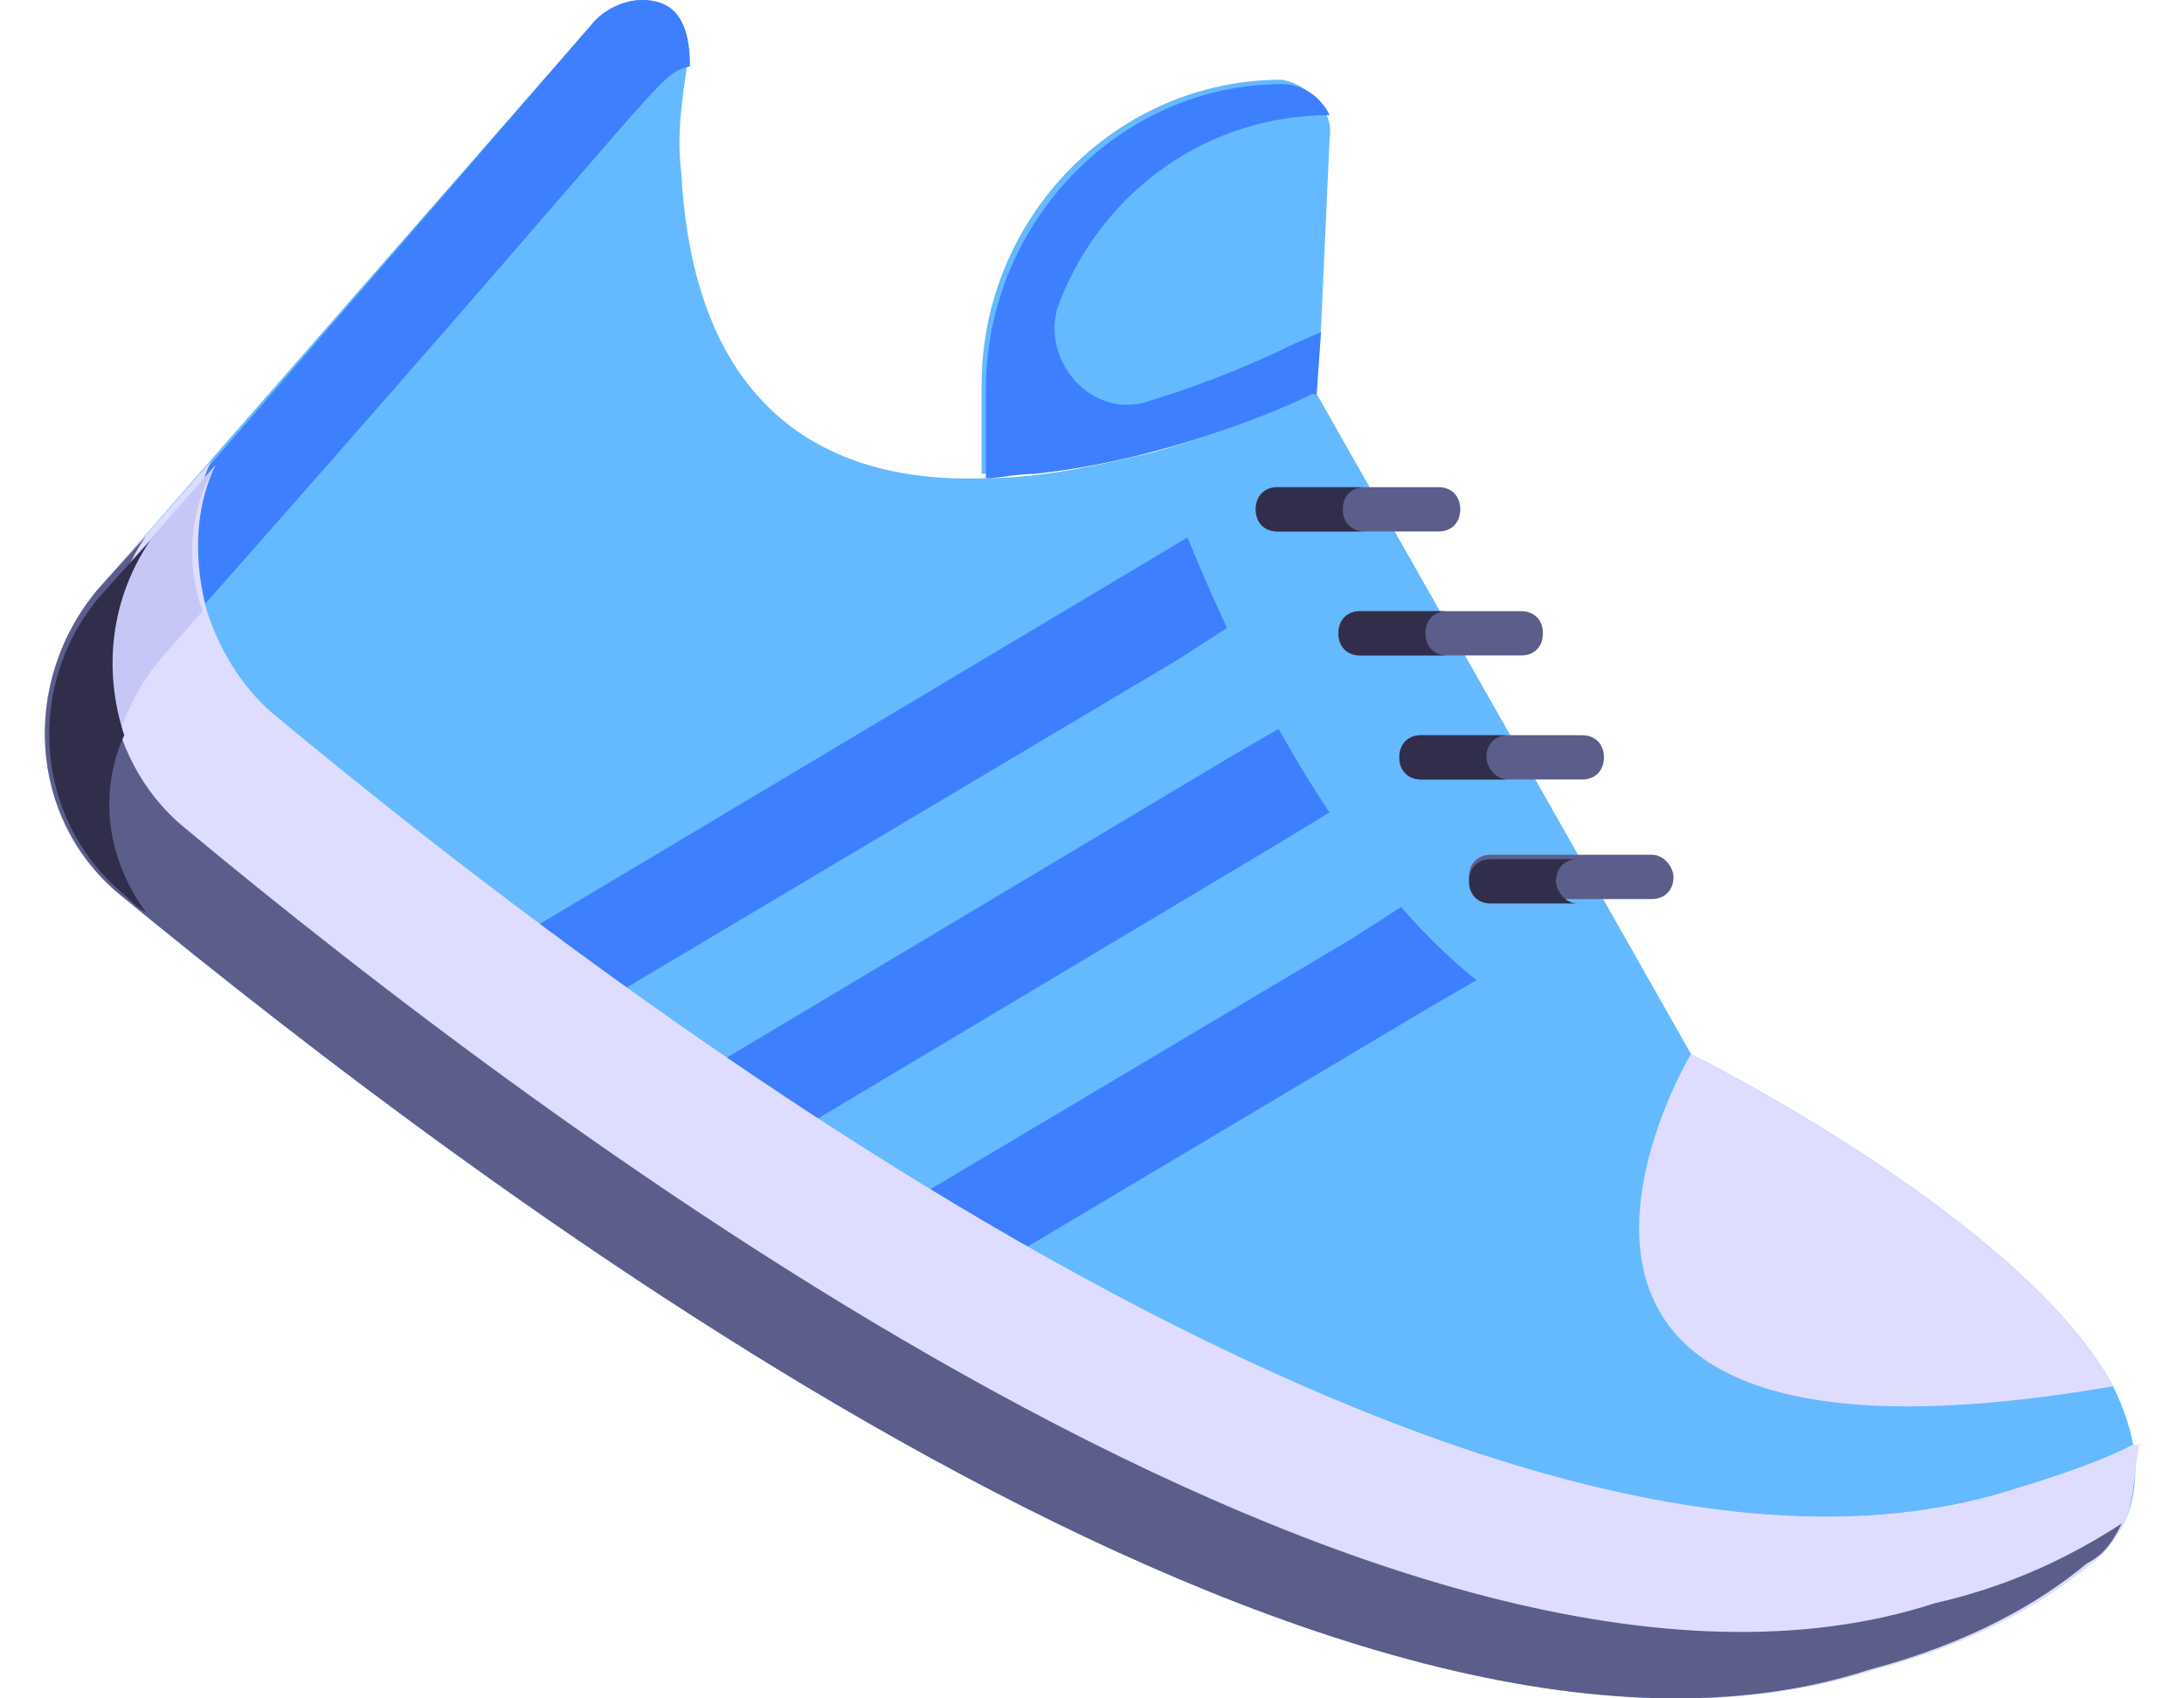 <svg width="36" height="28" viewBox="0 0 36 28" fill="none" xmlns="http://www.w3.org/2000/svg">
<g id="Vector">
<path d="M35.046 25.044C34.902 25.336 34.687 25.628 34.472 25.774C33.683 26.432 32.535 27.089 30.885 27.527C22.062 30.374 7.93 19.641 1.976 14.749C0.47 13.508 0.326 11.244 1.617 9.711L9.723 0.438C9.939 0.219 10.226 0 10.584 0C11.373 0 11.373 0.73 11.302 1.241C11.23 1.752 11.158 2.263 11.23 2.848C11.445 6.863 13.741 7.959 16.18 7.886C17.184 7.886 18.116 7.667 19.049 7.448C20.34 7.082 21.345 6.644 21.631 6.498H21.703L27.872 17.378C27.872 17.378 33.324 20.079 34.831 22.854C35.189 23.584 35.333 24.314 35.046 25.044Z" fill="#65B9FF"/>
<path d="M11.373 1.095C10.8 1.241 11.23 1.095 2.693 10.733C1.617 11.975 1.546 13.727 2.407 14.968C2.263 14.895 2.12 14.749 2.048 14.676C0.541 13.435 0.398 11.171 1.689 9.711L9.723 0.438C9.939 0.146 10.297 0 10.584 0C11.302 0 11.373 0.657 11.373 1.095Z" fill="#3E7FFF"/>
<path d="M24.501 16.063L23.497 16.648L15.893 21.174L15.032 19.787L22.277 15.479L23.64 14.603L24.501 16.063Z" fill="#3E7FFF"/>
<path d="M22.564 12.997L21.129 13.873L12.449 19.057L11.589 17.67L20.268 12.486L21.775 11.61L22.564 12.997Z" fill="#3E7FFF"/>
<path d="M20.771 10.003L19.408 10.879L9.221 16.94L8.361 15.552L18.762 9.346L19.982 8.616L20.771 10.003Z" fill="#3E7FFF"/>
<path d="M35.046 25.044C34.902 25.336 34.687 25.628 34.472 25.774C33.683 26.432 32.535 27.089 30.885 27.527C22.062 30.374 7.93 19.641 1.976 14.749C0.47 13.508 0.326 11.244 1.617 9.711L3.483 7.594C2.837 8.981 3.196 10.733 4.415 11.755C10.297 16.648 24.501 27.381 33.252 24.533C33.97 24.314 34.615 24.095 35.189 23.803C35.189 24.241 35.189 24.606 35.046 25.044Z" fill="#DEDDFF"/>
<path d="M35.046 25.044C34.902 25.336 34.687 25.628 34.472 25.774C33.683 26.432 32.535 27.089 30.885 27.527C22.277 30.301 8.504 20.079 2.407 15.041C2.263 14.968 2.12 14.822 2.048 14.749C0.541 13.508 0.398 11.244 1.689 9.784L3.554 7.667C3.196 8.397 3.196 9.273 3.411 10.076C3.626 10.733 3.985 11.317 4.487 11.755C10.369 16.648 24.573 27.381 33.324 24.533C34.041 24.314 34.687 24.095 35.261 23.803C35.189 24.241 35.189 24.606 35.046 25.044Z" fill="#DEDDFF"/>
<path d="M3.339 10.076L2.693 10.806C1.617 12.048 1.546 13.8 2.407 15.041C2.263 14.968 2.12 14.822 2.048 14.749C0.541 13.508 0.398 11.244 1.689 9.784L3.554 7.667C3.124 8.397 3.052 9.273 3.339 10.076Z" fill="#C6C6F7"/>
<path d="M34.974 25.117C34.831 25.409 34.687 25.628 34.4 25.774C33.611 26.432 32.463 27.089 30.813 27.527C22.062 30.374 7.93 19.641 1.976 14.749C0.47 13.508 0.326 11.244 1.617 9.711L2.407 8.835C1.402 10.295 1.617 12.486 3.052 13.654C8.934 18.546 23.138 29.279 31.889 26.432C33.181 26.14 34.185 25.628 34.974 25.117Z" fill="#5B5E8B"/>
<path d="M21.918 2.263L21.775 5.403L21.703 6.425H21.631C21.201 6.644 18.619 7.74 16.18 7.813V6.352C16.18 3.578 18.403 1.314 21.129 1.314C21.56 1.387 21.99 1.825 21.918 2.263Z" fill="#65B9FF"/>
<path d="M27.872 17.378C22.421 17.889 19.049 7.448 19.049 7.448C20.34 7.082 21.345 6.644 21.631 6.498H21.703L27.872 17.378Z" fill="#65B9FF"/>
<path d="M21.273 5.695L21.775 5.476L21.703 6.498H21.631C21.201 6.717 19.192 7.594 17.04 7.813C16.753 7.813 16.466 7.886 16.251 7.886V6.425C16.251 3.651 18.475 1.387 21.129 1.387C21.488 1.387 21.775 1.606 21.918 1.898C19.91 1.898 18.188 3.14 17.471 4.965C17.112 5.841 17.901 6.863 18.834 6.644C20.053 6.279 20.986 5.841 21.273 5.695Z" fill="#3E7FFF"/>
<path d="M34.831 22.854C23.425 24.825 27.872 17.378 27.872 17.378C27.872 17.378 33.324 20.079 34.831 22.854Z" fill="#DEDDFF"/>
<path d="M27.585 14.457C27.585 14.676 27.442 14.822 27.227 14.822H24.573C24.357 14.822 24.214 14.676 24.214 14.457C24.214 14.238 24.357 14.092 24.573 14.092H27.227C27.442 14.092 27.585 14.311 27.585 14.457Z" fill="#5B5E8B"/>
<path d="M26.007 14.895H24.573C24.357 14.895 24.214 14.749 24.214 14.53C24.214 14.311 24.357 14.165 24.573 14.165H26.007C25.792 14.165 25.648 14.311 25.648 14.53C25.648 14.676 25.792 14.895 26.007 14.895Z" fill="#312E4B"/>
<path d="M26.438 12.486C26.438 12.705 26.294 12.851 26.079 12.851H23.425C23.21 12.851 23.066 12.705 23.066 12.486C23.066 12.267 23.21 12.121 23.425 12.121H26.079C26.294 12.121 26.438 12.267 26.438 12.486Z" fill="#5B5E8B"/>
<path d="M24.86 12.851H23.425C23.21 12.851 23.066 12.705 23.066 12.486C23.066 12.267 23.21 12.121 23.425 12.121H24.86C24.644 12.121 24.501 12.267 24.501 12.486C24.501 12.632 24.644 12.851 24.86 12.851Z" fill="#312E4B"/>
<path d="M24.07 8.397C24.07 8.616 23.927 8.762 23.712 8.762H21.058C20.842 8.762 20.699 8.616 20.699 8.397C20.699 8.178 20.842 8.032 21.058 8.032H23.712C23.927 8.032 24.07 8.178 24.07 8.397Z" fill="#5B5E8B"/>
<path d="M22.492 8.762H21.058C20.842 8.762 20.699 8.616 20.699 8.397C20.699 8.178 20.842 8.032 21.058 8.032H22.492C22.277 8.032 22.134 8.178 22.134 8.397C22.134 8.616 22.277 8.762 22.492 8.762Z" fill="#312E4B"/>
<path d="M25.433 10.441C25.433 10.66 25.29 10.806 25.075 10.806H22.421C22.205 10.806 22.062 10.66 22.062 10.441C22.062 10.222 22.205 10.076 22.421 10.076H25.075C25.29 10.076 25.433 10.222 25.433 10.441Z" fill="#5B5E8B"/>
<path d="M23.855 10.806H22.421C22.205 10.806 22.062 10.66 22.062 10.441C22.062 10.222 22.205 10.076 22.421 10.076H23.855C23.64 10.076 23.497 10.222 23.497 10.441C23.497 10.66 23.64 10.806 23.855 10.806Z" fill="#312E4B"/>
<path d="M2.407 15.041C2.263 14.968 2.12 14.822 2.048 14.749C0.541 13.508 0.398 11.244 1.689 9.784L2.478 8.908C1.833 9.857 1.689 11.025 2.048 12.121C1.617 13.07 1.761 14.165 2.407 15.041Z" fill="#312E4B"/>
</g>
</svg>
